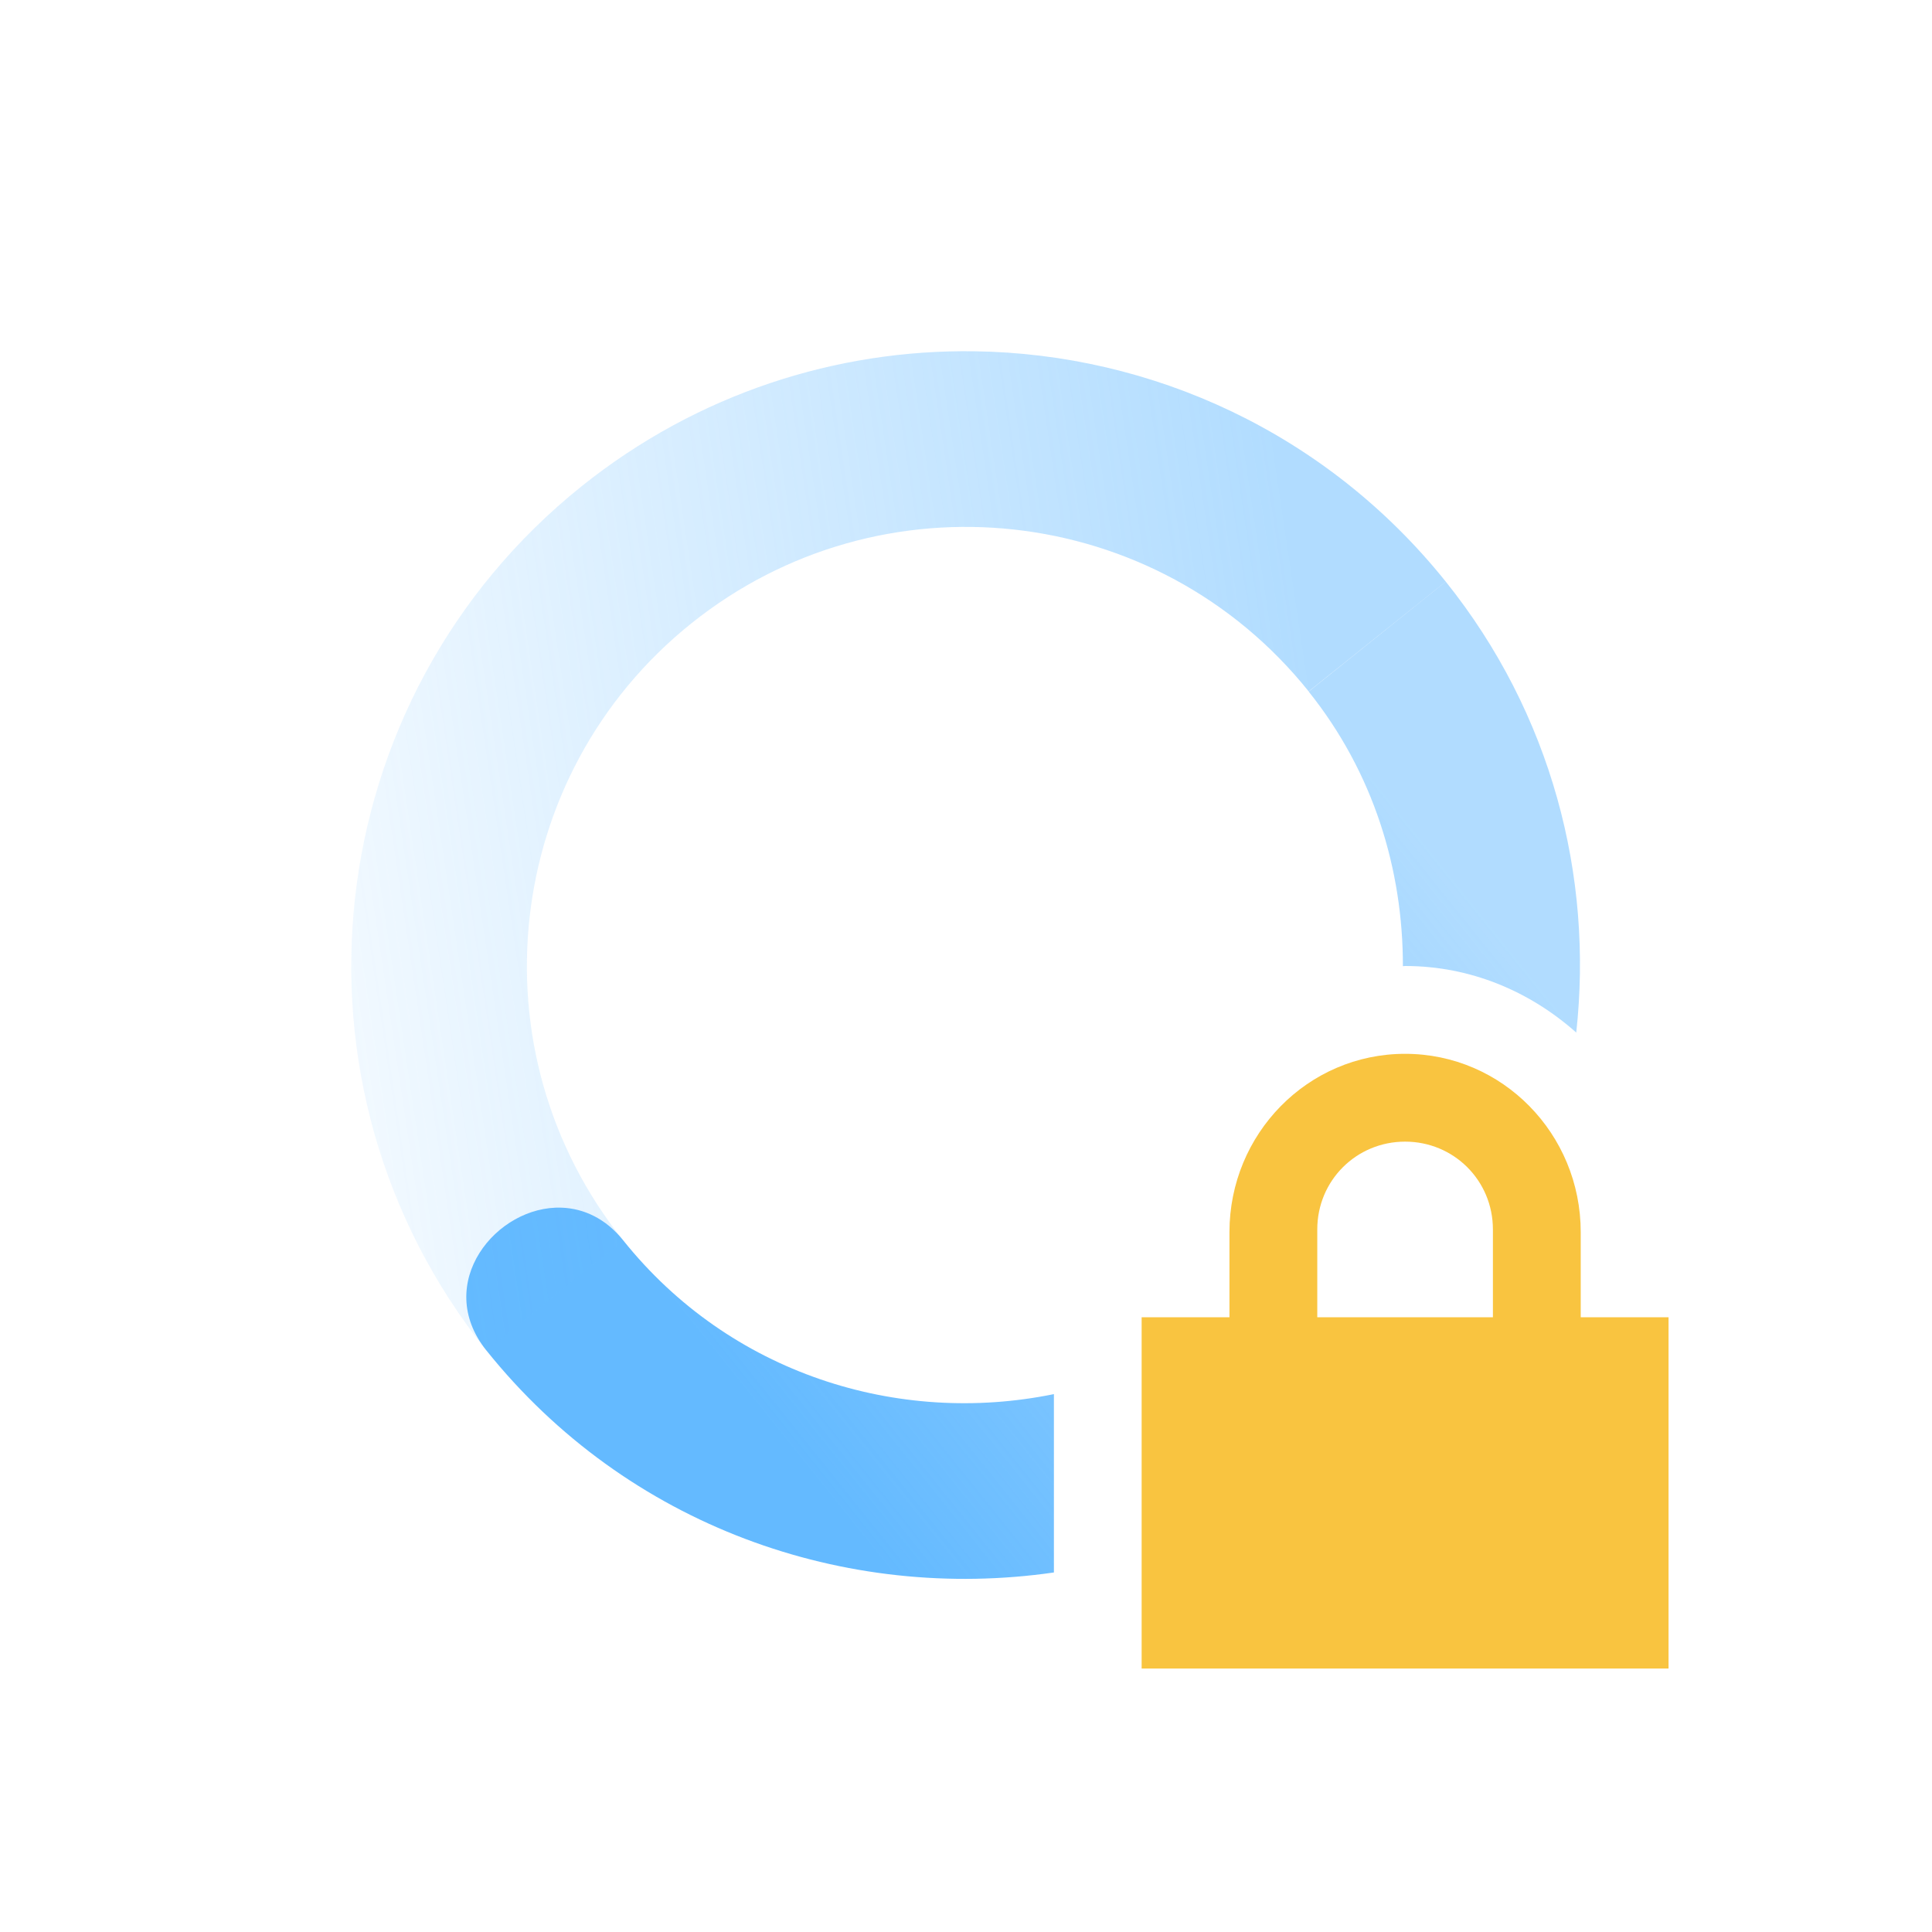 <?xml version="1.0" encoding="UTF-8" standalone="no"?>
<svg
   width="22"
   height="22"
   version="1.1"
   id="svg58737"
   sodipodi:docname="nm-vpn-connecting10.svg"
   inkscape:version="1.2.2 (b0a8486541, 2022-12-01)"
   xmlns:inkscape="http://www.inkscape.org/namespaces/inkscape"
   xmlns:sodipodi="http://sodipodi.sourceforge.net/DTD/sodipodi-0.dtd"
   xmlns="http://www.w3.org/2000/svg"
   xmlns:svg="http://www.w3.org/2000/svg">
  <sodipodi:namedview
     id="namedview58739"
     pagecolor="#ffffff"
     bordercolor="#000000"
     borderopacity="0.25"
     inkscape:showpageshadow="2"
     inkscape:pageopacity="0.0"
     inkscape:pagecheckerboard="0"
     inkscape:deskcolor="#d1d1d1"
     showgrid="false"
     inkscape:zoom="36.545455"
     inkscape:cx="6.1567163"
     inkscape:cy="11.027363"
     inkscape:window-width="1920"
     inkscape:window-height="1019"
     inkscape:window-x="0"
     inkscape:window-y="0"
     inkscape:window-maximized="1"
     inkscape:current-layer="svg58737" />
  <defs
     id="defs58729">
    <linearGradient
       id="linearGradient3605"
       x1="7"
       x2="19"
       y1="12"
       y2="5"
       gradientTransform="matrix(-0.78,0.625,0.625,0.78,12.863,-5.868)"
       gradientUnits="userSpaceOnUse">
      <stop
         offset="0"
         stop-color="#444444"
         stop-opacity=".5"
         id="stop58719"
         style="stop-color:#64baff;stop-opacity:0.5;" />
      <stop
         offset="1"
         stop-color="#444444"
         stop-opacity="0"
         id="stop58721"
         style="stop-color:#64baff;stop-opacity:0;" />
    </linearGradient>
    <linearGradient
       id="linearGradient3611"
       x1="7"
       x2="17"
       y1="12"
       y2="12"
       gradientTransform="matrix(0.78,-0.625,-0.625,-0.78,9.138,27.868)"
       gradientUnits="userSpaceOnUse">
      <stop
         offset="0"
         stop-color="#444444"
         id="stop58724"
         style="stop-color:#64baff;stop-opacity:1" />
      <stop
         offset="1"
         stop-color="#444444"
         stop-opacity=".5"
         id="stop58726"
         style="stop-color:#64baff;stop-opacity:0.5;" />
    </linearGradient>
  </defs>
  <path
     style="fill:url(#linearGradient3611)"
     d="m 16.463,6.623 -1.561,1.252 c 0.74,0.924 1.074,2.029 1.073,3.127 0.008,0 0.016,-0.002 0.025,-0.002 0.751,0 1.426,0.293 1.949,0.758 0.195,-1.778 -0.279,-3.629 -1.486,-5.135 z m -10.066,7.129 c -0.744,-0.029 -1.469,0.864 -0.859,1.625 1.607,2.006 4.09,2.871 6.463,2.529 v -2.031 c -1.778,0.364 -3.689,-0.234 -4.902,-1.748 -0.203,-0.254 -0.453,-0.365 -0.701,-0.375 z"
     id="path58731" />
  <path
     style="fill:url(#linearGradient3605)"
     d="m 11.098,4 c -1.569,-0.023 -3.155,0.48 -4.475,1.537 -3.017,2.417 -3.503,6.822 -1.086,9.84 l 1.561,-1.25 c -1.726,-2.155 -1.38,-5.303 0.775,-7.029 2.155,-1.726 5.303,-1.38 7.029,0.775 l 1.561,-1.25 c -1.36,-1.697 -3.349,-2.594 -5.365,-2.623 z"
     id="path58733" />
  <path
     fill="#444444"
     d="m 16,12 c -1.108,0 -2,0.911 -2,2.031 v 0.969 h -1 v 4 h 6 v -4 h -1 v -0.969 c 0,-1.12 -0.892,-2.031 -2,-2.031 z m 0,1 c 0.554,0 1,0.442 1,1 v 1 h -2 v -1 c 0,-0.558 0.446,-1 1,-1 z"
     id="path58735"
     style="fill:#f9c440" />
</svg>
